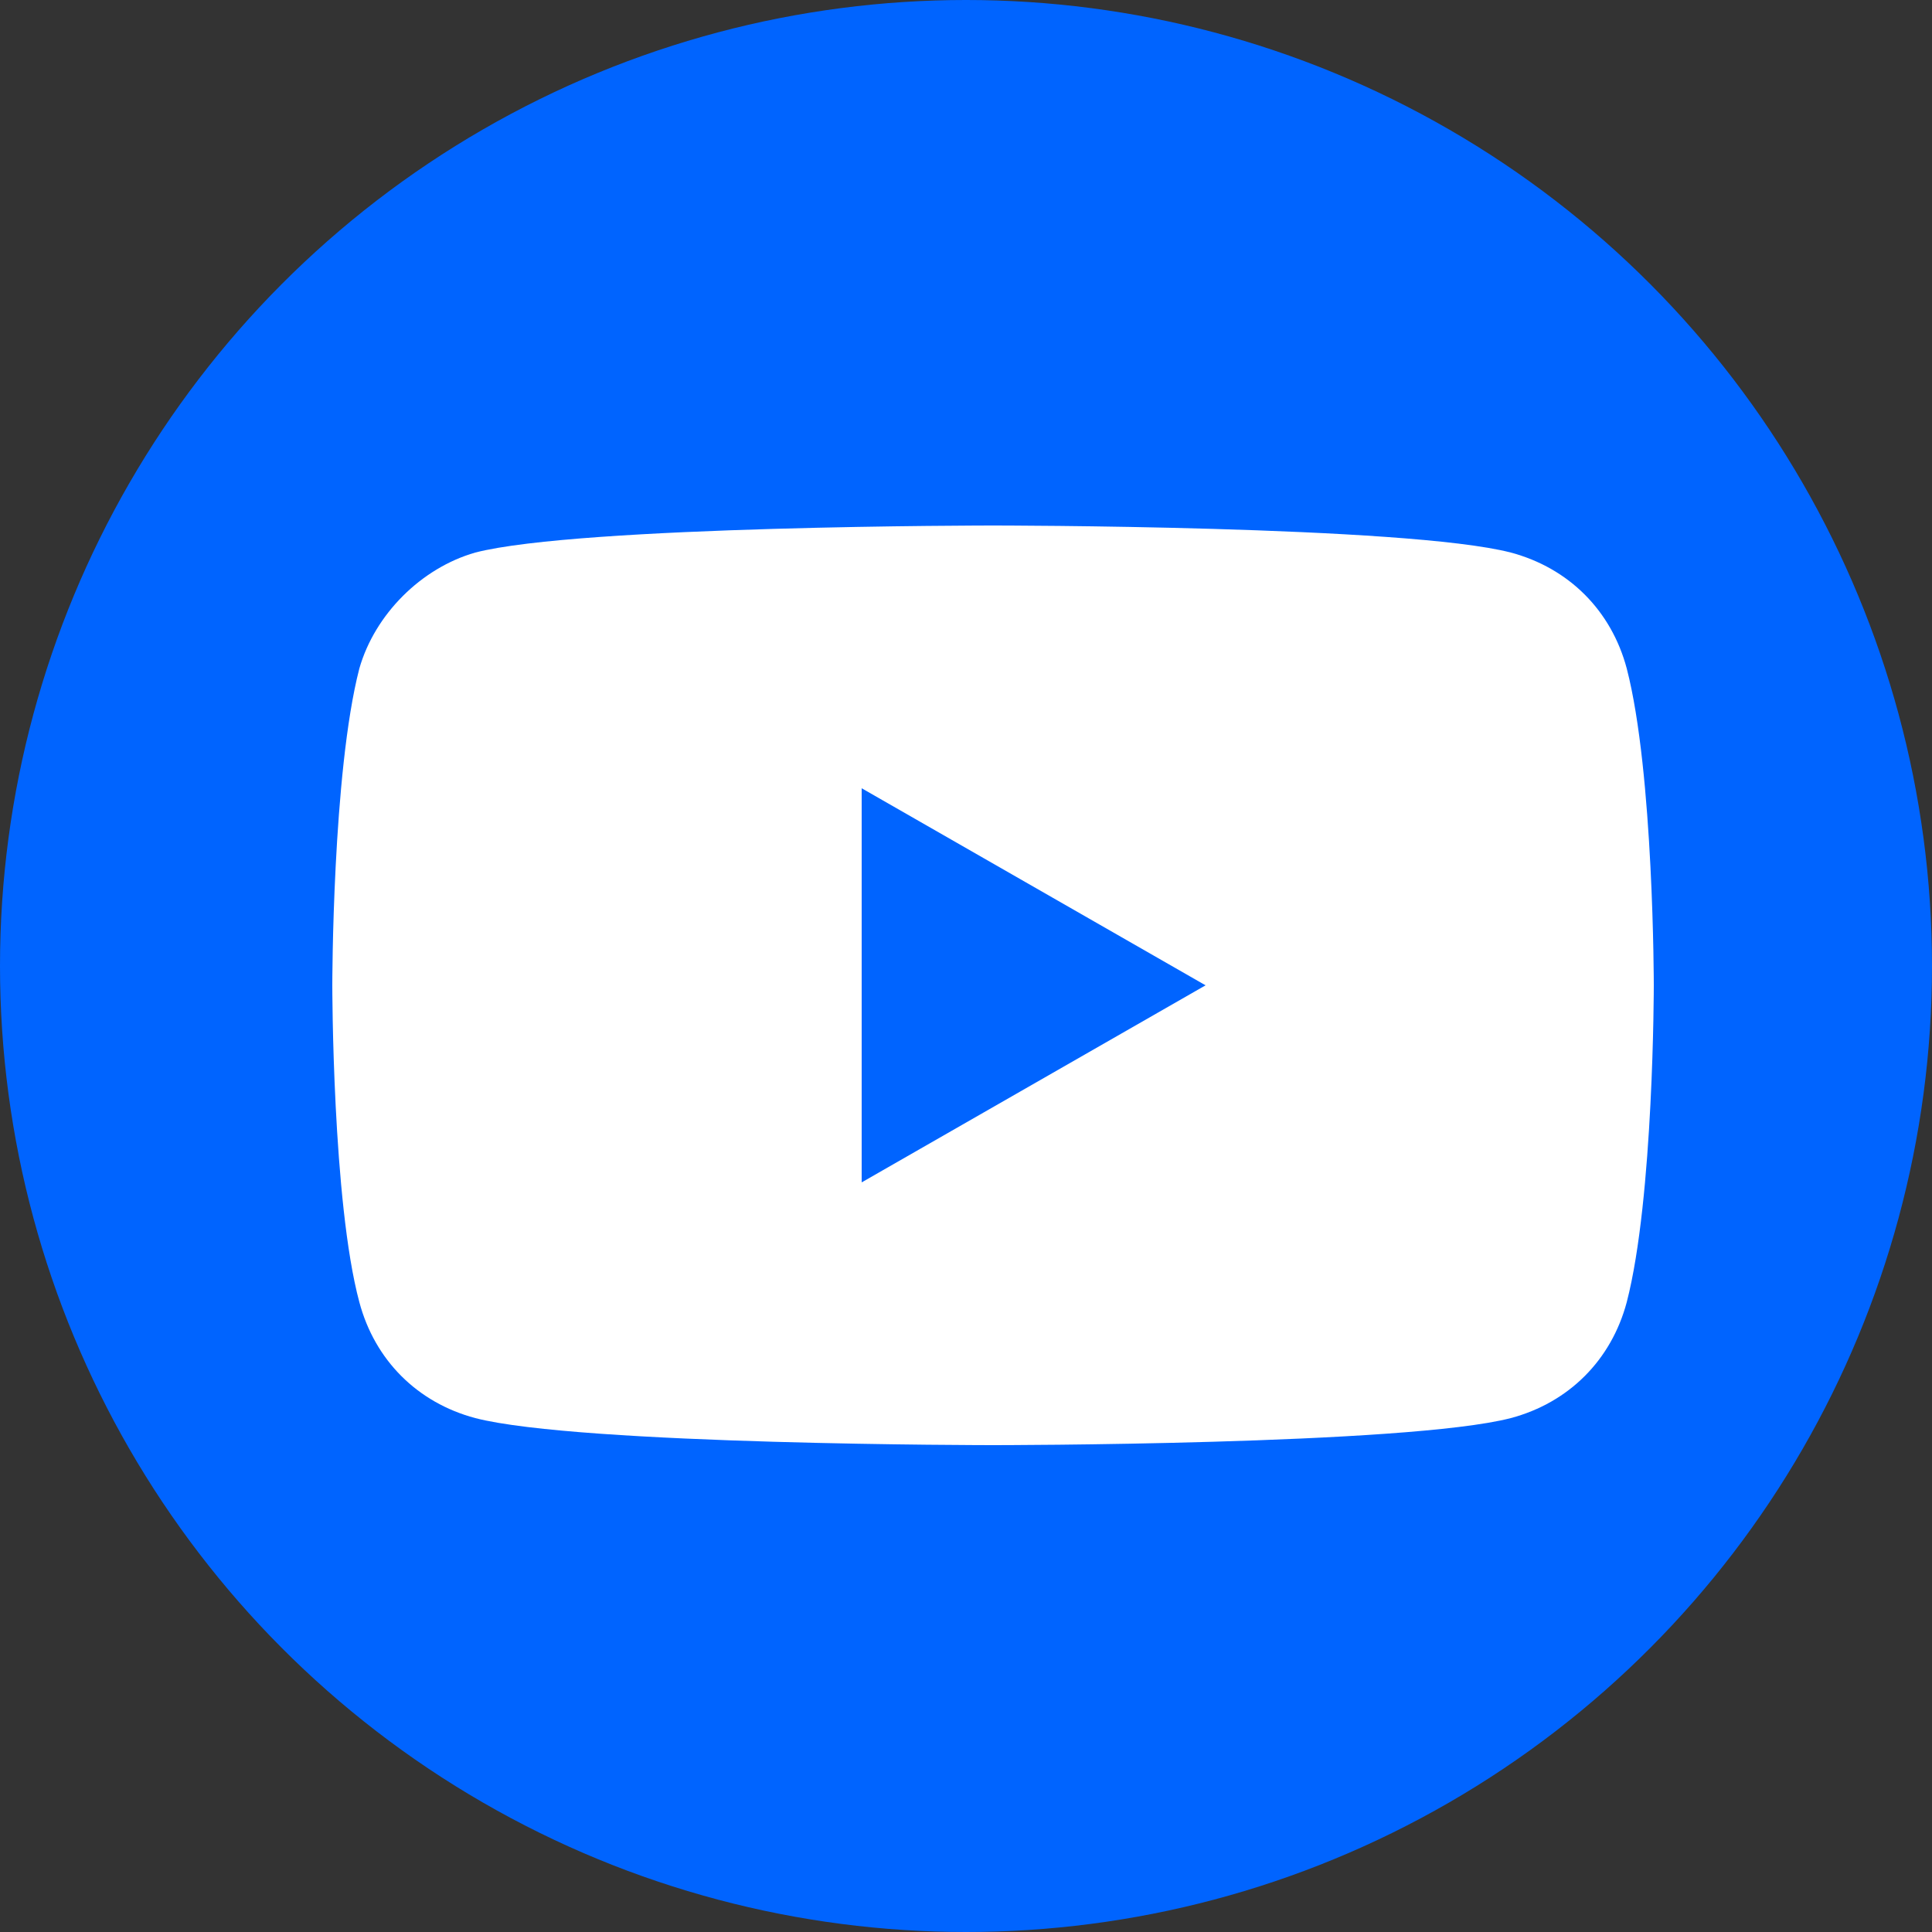 <?xml version="1.0" encoding="utf-8"?>
<!-- Generator: Adobe Illustrator 21.1.0, SVG Export Plug-In . SVG Version: 6.00 Build 0)  -->
<svg version="1.1" id="Layer_1" xmlns="http://www.w3.org/2000/svg" xmlns:xlink="http://www.w3.org/1999/xlink" x="0px" y="0px"
	 viewBox="0 0 50 50" style="enable-background:new 0 0 50 50;" xml:space="preserve">
<rect x="0" y="0" width="50" height="50" fill="#333333" stroke="none"/>
<style type="text/css">
	.st0{fill:#0064FF;}
	.st1{fill:#FFFFFF;}
</style>
<circle class="st0" cx="25" cy="25" r="25"/>
<g>
	<path class="st1" d="M42.1,17.3c-0.4-1.5-1.5-2.6-3-3c-2.7-0.7-13.4-0.7-13.4-0.7s-10.7,0-13.4,0.7c-1.4,0.4-2.6,1.6-3,3
		c-0.7,2.7-0.7,8.2-0.7,8.2s0,5.6,0.7,8.2c0.4,1.5,1.5,2.6,3,3c2.7,0.7,13.4,0.7,13.4,0.7s10.7,0,13.4-0.7c1.5-0.4,2.6-1.5,3-3
		c0.7-2.7,0.7-8.2,0.7-8.2S42.8,20,42.1,17.3z"/>
	<polygon class="st0" points="22.3,30.6 31.2,25.5 22.3,20.4 	"/>
</g>
</svg>
